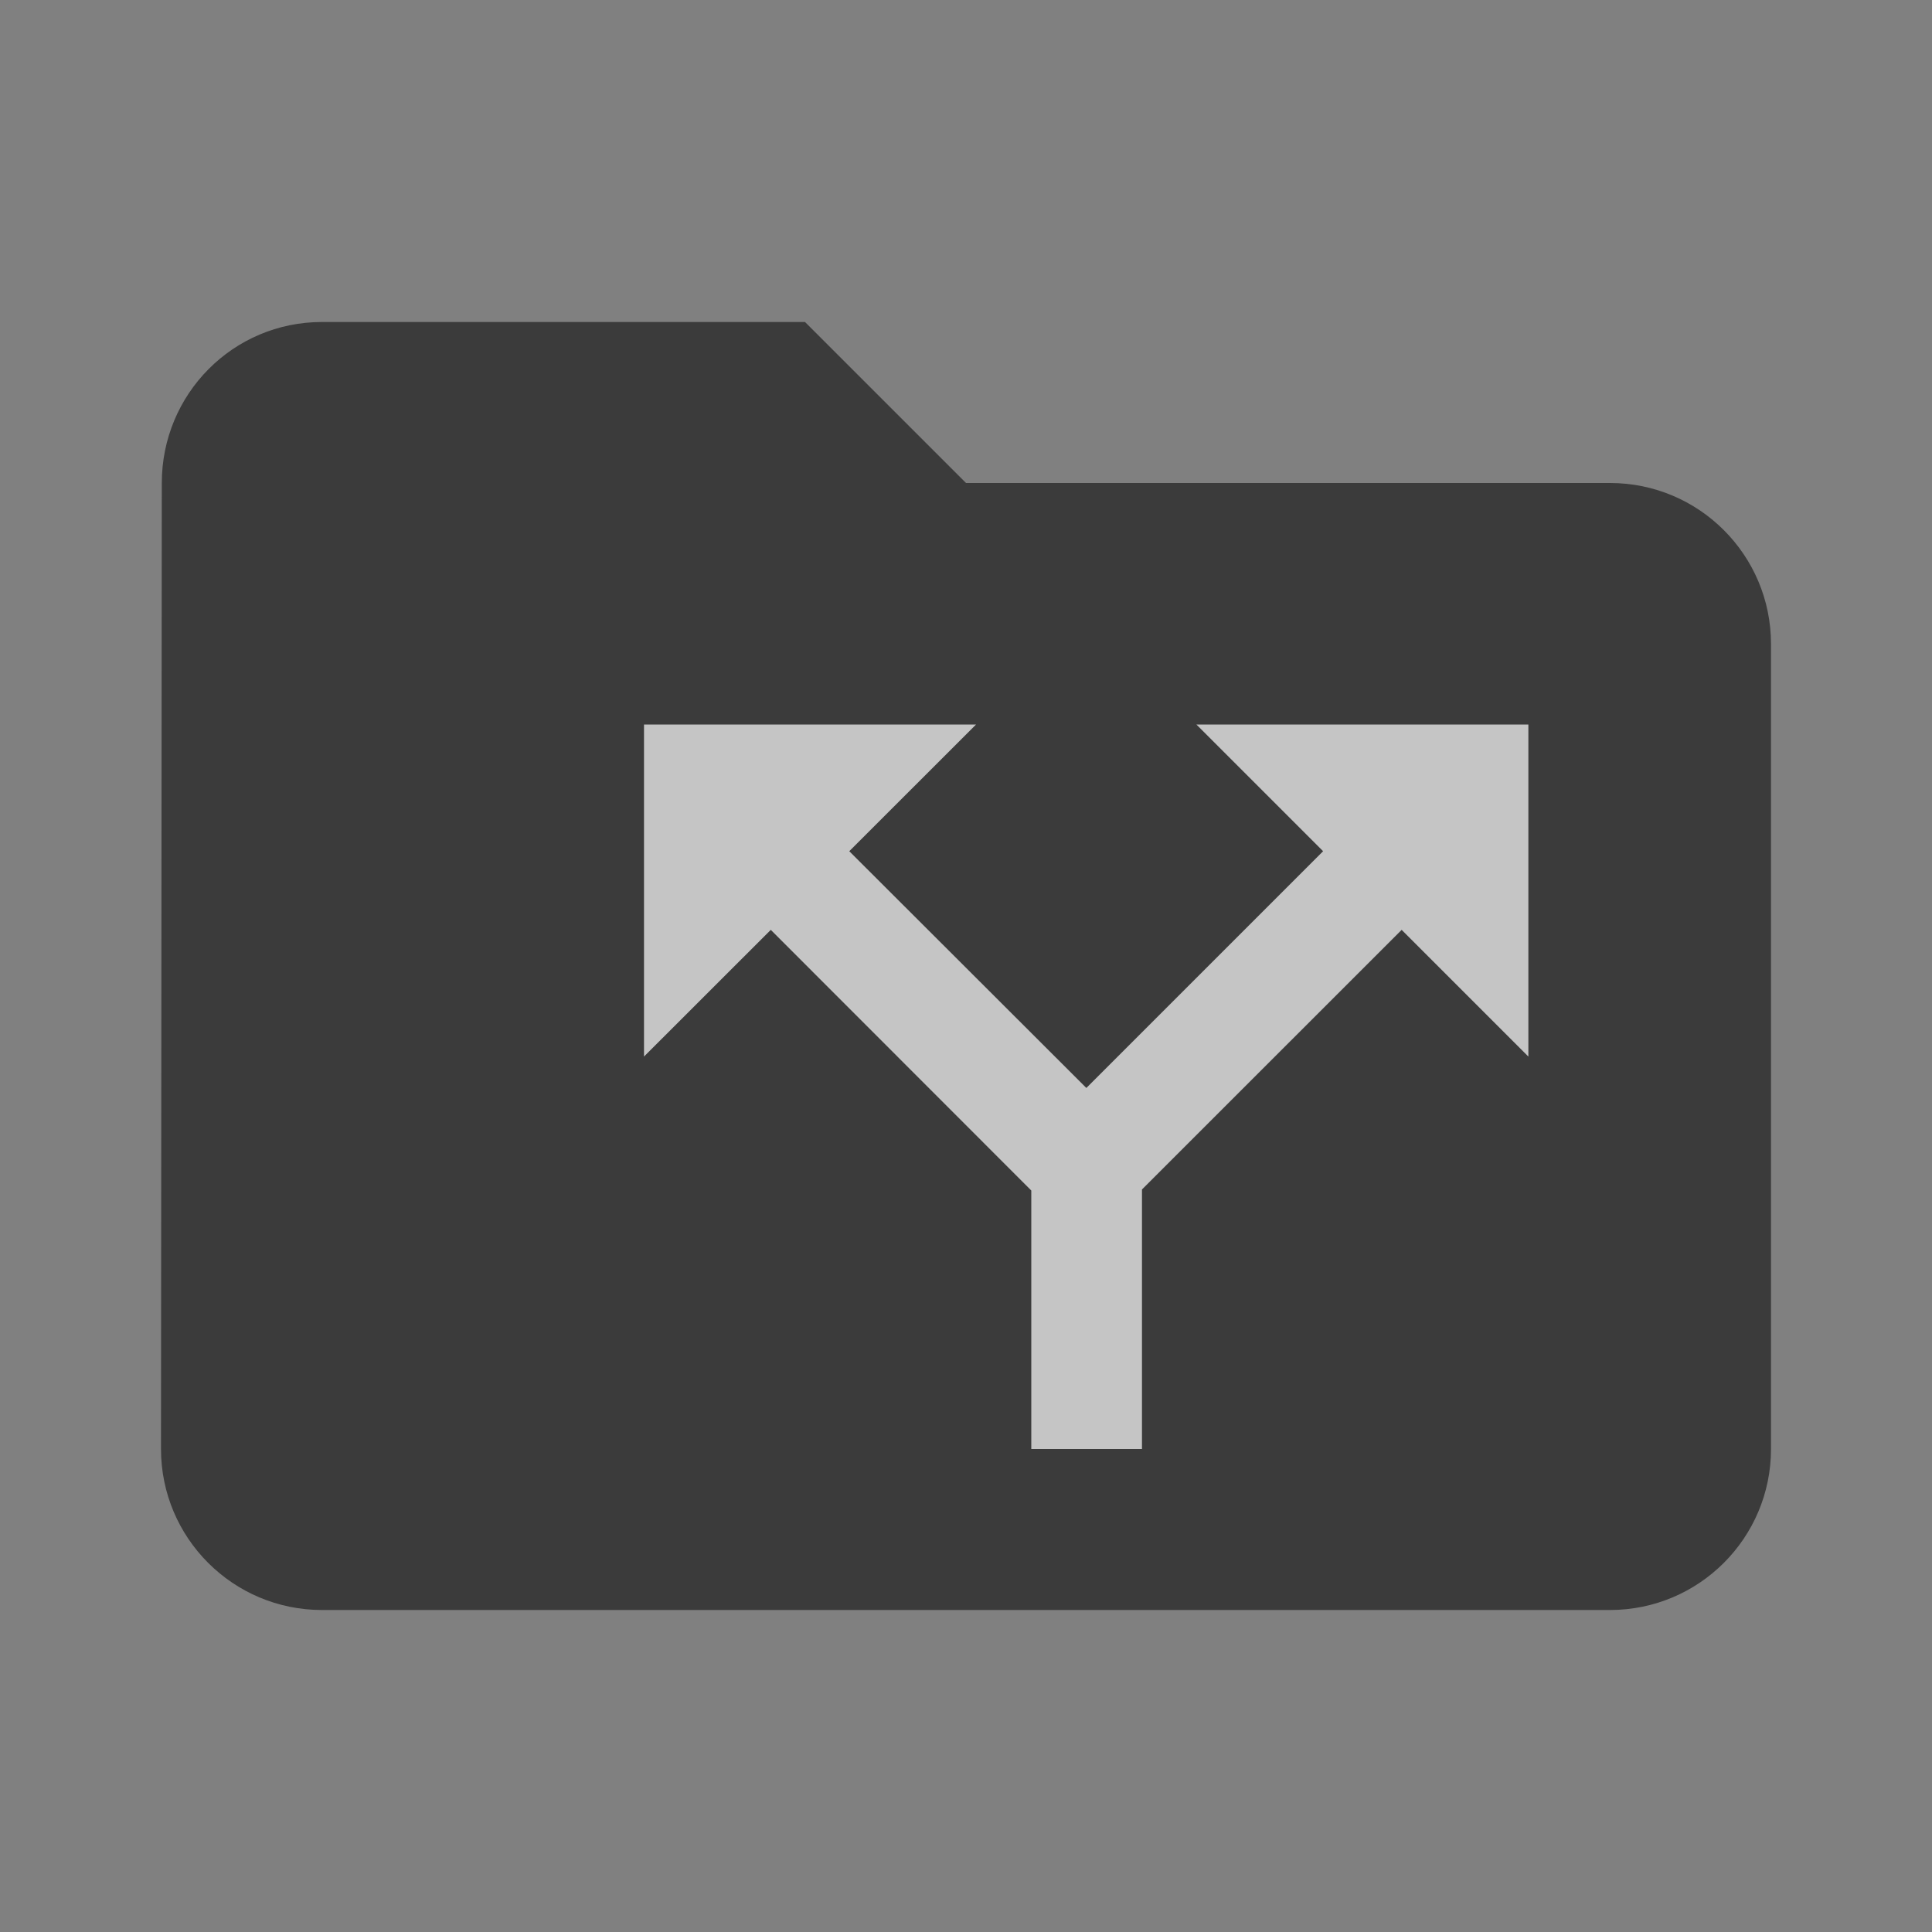 <?xml version="1.0" encoding="UTF-8"?>
<svg width="24px" height="24px" viewBox="0 0 24 24" version="1.1" xmlns="http://www.w3.org/2000/svg" xmlns:xlink="http://www.w3.org/1999/xlink">
    <rect x="0" y="0" width="24" height="24" fill="#808080" stroke="none"/>
    <!-- Generator: Sketch 50.2 (55047) - http://www.bohemiancoding.com/sketch -->
    <title>folder-with-rule</title>
    <desc>Created with Sketch.</desc>
    <defs></defs>
    <g id="folder-with-rule" stroke="none" stroke-width="1" fill="none" fill-rule="evenodd" opacity="0.54">
        <g id="systemicon/folder_with_rules">
            <g id="Group">
                <polygon id="Fill-1" points="0 24 24 24 24 0 0 0"></polygon>
                <path d="M10,4 L4,4 C2.895,4 2.01,4.895 2.01,6 L2,18 C2,19.105 2.895,20 4,20 L20,20 C21.105,20 22,19.105 22,18 L22,8 C22,6.895 21.105,6 20,6 L12,6 L10,4 Z" id="Fill-2" fill="#000000"></path>
                <polygon id="Fill-1-Copy" fill="#FFFFFF" points="14.862 9 16.436 10.574 13.495 13.515 10.55 10.574 12.125 9 8 9 8 13.125 9.575 11.551 12.811 14.789 12.811 18 14.186 18 14.186 14.776 17.412 11.551 18.986 13.125 18.986 9"></polygon>
            </g>
        </g>
    </g>
</svg>